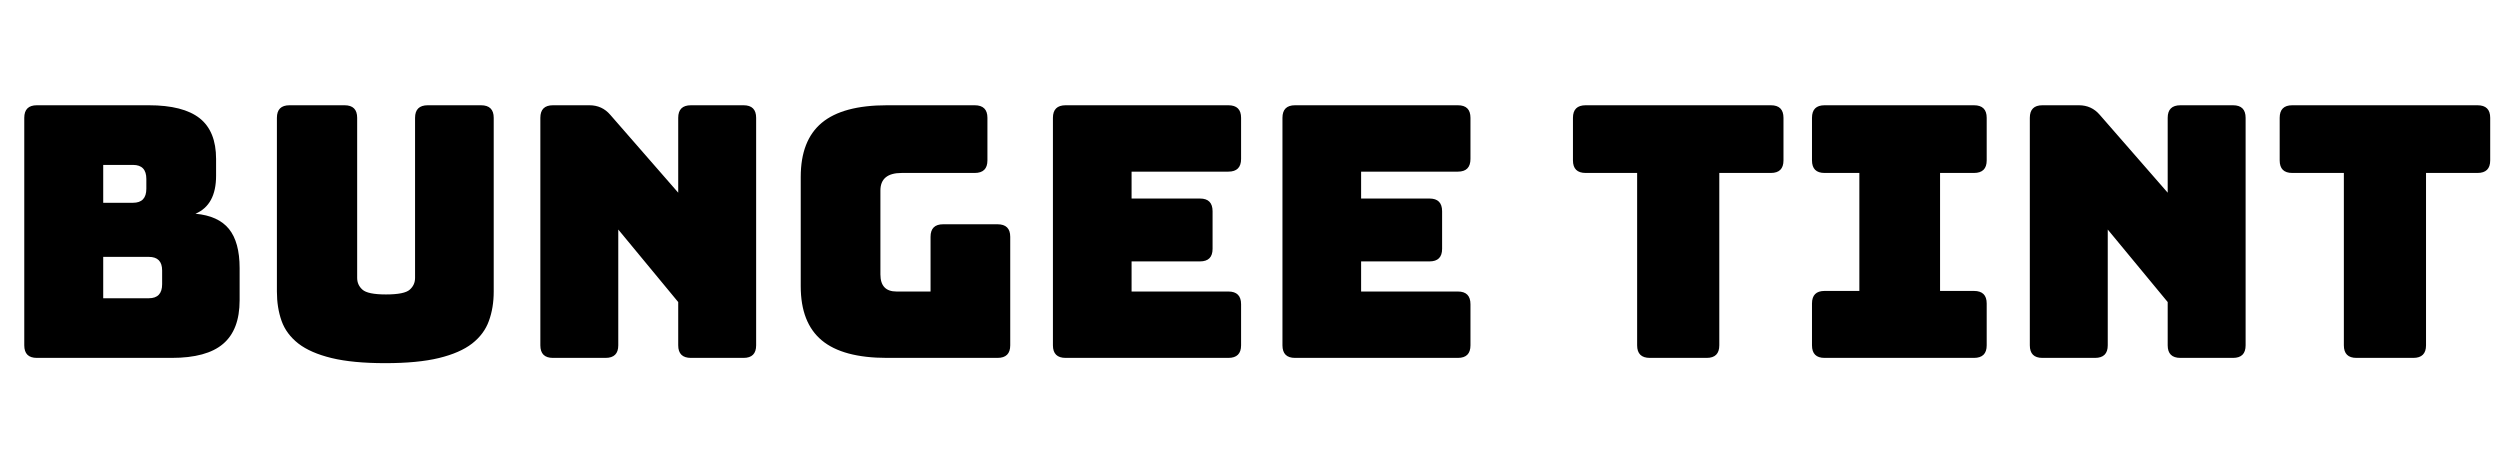 <svg xmlns="http://www.w3.org/2000/svg" xmlns:xlink="http://www.w3.org/1999/xlink" width="171" height="31.68"><path fill="black" d="M11.74 24.48L11.74 24.48L2.52 24.48Q1.66 24.48 1.66 23.62L1.66 23.62L1.66 8.06Q1.66 7.20 2.52 7.20L2.52 7.20L10.18 7.20Q12.53 7.20 13.66 8.09Q14.78 8.98 14.78 10.87L14.78 10.87L14.78 12.02Q14.78 14.02 13.37 14.62L13.37 14.62Q14.93 14.76 15.66 15.66Q16.39 16.56 16.39 18.34L16.39 18.34L16.39 20.54Q16.39 22.56 15.26 23.52Q14.14 24.48 11.74 24.48ZM10.18 17.57L7.06 17.57L7.06 20.40L10.18 20.40Q11.09 20.40 11.09 19.44L11.09 19.44L11.09 18.50Q11.09 17.57 10.18 17.57L10.18 17.57ZM9.10 11.28L7.06 11.28L7.06 13.87L9.10 13.87Q10.01 13.87 10.01 12.91L10.01 12.91L10.01 12.24Q10.01 11.28 9.10 11.28L9.10 11.28ZM33.77 8.06L33.77 19.94Q33.77 21.05 33.44 21.95Q33.12 22.85 32.29 23.50Q31.46 24.14 30.02 24.49Q28.58 24.84 26.35 24.84L26.35 24.84Q24.12 24.84 22.68 24.49Q21.24 24.14 20.41 23.50Q19.58 22.85 19.26 21.95Q18.94 21.05 18.94 19.94L18.94 19.94L18.94 8.06Q18.94 7.20 19.80 7.20L19.80 7.20L23.57 7.20Q24.43 7.20 24.43 8.06L24.43 8.06L24.43 19.01Q24.43 19.49 24.79 19.81Q25.15 20.14 26.40 20.14L26.40 20.14Q27.67 20.14 28.03 19.81Q28.39 19.49 28.39 19.01L28.39 19.01L28.39 8.06Q28.39 7.20 29.26 7.20L29.26 7.20L32.90 7.20Q33.77 7.20 33.77 8.06L33.77 8.06ZM41.42 24.48L41.42 24.48L37.82 24.48Q36.96 24.48 36.96 23.62L36.96 23.62L36.96 8.06Q36.96 7.20 37.82 7.20L37.82 7.20L40.32 7.20Q41.18 7.20 41.74 7.85L41.74 7.85L46.39 13.18L46.39 8.06Q46.39 7.20 47.26 7.20L47.26 7.20L50.86 7.20Q51.72 7.20 51.72 8.06L51.72 8.06L51.72 23.62Q51.72 24.48 50.86 24.48L50.86 24.48L47.26 24.48Q46.39 24.48 46.39 23.62L46.39 23.62L46.39 20.66L42.29 15.70L42.29 23.62Q42.29 24.48 41.42 24.48ZM68.23 24.48L68.23 24.48L60.67 24.48Q57.65 24.48 56.21 23.28Q54.77 22.08 54.77 19.58L54.77 19.58L54.77 12.10Q54.77 9.60 56.21 8.40Q57.65 7.20 60.67 7.20L60.67 7.20L66.67 7.20Q67.54 7.20 67.54 8.06L67.54 8.06L67.54 10.97Q67.54 11.83 66.67 11.83L66.67 11.83L61.68 11.83Q60.22 11.83 60.22 13.03L60.22 13.03L60.22 18.77Q60.22 19.94 61.32 19.94L61.32 19.94L63.65 19.94L63.65 16.20Q63.65 15.34 64.51 15.34L64.51 15.34L68.23 15.34Q69.10 15.34 69.10 16.20L69.10 16.20L69.10 23.62Q69.10 24.48 68.23 24.48ZM84.02 24.48L84.02 24.48L72.89 24.48Q72.02 24.48 72.02 23.62L72.02 23.62L72.02 8.06Q72.02 7.20 72.89 7.20L72.89 7.20L84.02 7.20Q84.89 7.20 84.89 8.06L84.89 8.06L84.89 10.87Q84.89 11.74 84.02 11.74L84.02 11.74L77.40 11.74L77.40 13.58L82.08 13.58Q82.94 13.58 82.94 14.45L82.94 14.45L82.94 17.02Q82.94 17.88 82.08 17.88L82.08 17.88L77.40 17.88L77.40 19.94L84.02 19.94Q84.89 19.94 84.89 20.81L84.89 20.81L84.89 23.62Q84.89 24.48 84.02 24.48ZM99.72 24.48L99.72 24.48L88.58 24.48Q87.72 24.48 87.72 23.62L87.72 23.62L87.72 8.06Q87.72 7.20 88.58 7.20L88.58 7.20L99.72 7.20Q100.58 7.20 100.58 8.06L100.58 8.06L100.58 10.87Q100.58 11.74 99.72 11.74L99.72 11.74L93.10 11.74L93.10 13.58L97.78 13.58Q98.64 13.58 98.64 14.45L98.64 14.45L98.64 17.02Q98.64 17.88 97.78 17.88L97.78 17.88L93.10 17.88L93.10 19.94L99.72 19.94Q100.58 19.94 100.58 20.81L100.58 20.81L100.58 23.62Q100.58 24.48 99.72 24.48ZM116.74 24.48L116.74 24.48L112.85 24.48Q111.98 24.48 111.98 23.62L111.98 23.62L111.98 11.83L108.46 11.83Q107.59 11.83 107.59 10.97L107.59 10.97L107.59 8.06Q107.59 7.20 108.46 7.20L108.46 7.20L121.13 7.20Q121.99 7.20 121.99 8.06L121.99 8.06L121.99 10.97Q121.99 11.83 121.13 11.83L121.13 11.83L117.60 11.83L117.60 23.62Q117.60 24.48 116.74 24.48ZM135.02 24.48L124.80 24.48Q123.94 24.48 123.94 23.62L123.94 23.62L123.94 20.76Q123.94 19.90 124.80 19.90L124.80 19.90L127.18 19.90L127.18 11.83L124.80 11.83Q123.94 11.83 123.94 10.97L123.94 10.97L123.94 8.06Q123.94 7.20 124.80 7.20L124.80 7.20L135.02 7.20Q135.89 7.20 135.89 8.06L135.89 8.06L135.89 10.97Q135.89 11.83 135.02 11.83L135.02 11.83L132.70 11.83L132.70 19.90L135.02 19.90Q135.89 19.90 135.89 20.76L135.89 20.76L135.89 23.62Q135.89 24.48 135.02 24.48L135.02 24.48ZM143.30 24.48L143.30 24.48L139.70 24.48Q138.84 24.48 138.84 23.62L138.84 23.62L138.84 8.06Q138.84 7.20 139.70 7.20L139.70 7.20L142.20 7.20Q143.06 7.20 143.62 7.85L143.62 7.85L148.27 13.18L148.27 8.06Q148.27 7.20 149.14 7.20L149.14 7.20L152.74 7.20Q153.60 7.20 153.60 8.06L153.60 8.06L153.60 23.62Q153.60 24.48 152.74 24.48L152.74 24.48L149.14 24.48Q148.27 24.48 148.27 23.62L148.27 23.62L148.27 20.66L144.17 15.70L144.17 23.62Q144.17 24.48 143.30 24.48ZM165.07 24.48L165.07 24.48L161.18 24.48Q160.32 24.48 160.32 23.62L160.32 23.62L160.32 11.83L156.79 11.83Q155.93 11.83 155.93 10.97L155.93 10.97L155.93 8.06Q155.93 7.20 156.79 7.20L156.79 7.20L169.46 7.20Q170.33 7.20 170.33 8.06L170.33 8.06L170.33 10.97Q170.33 11.83 169.46 11.83L169.46 11.83L165.94 11.83L165.94 23.62Q165.94 24.48 165.07 24.48Z"/></svg>